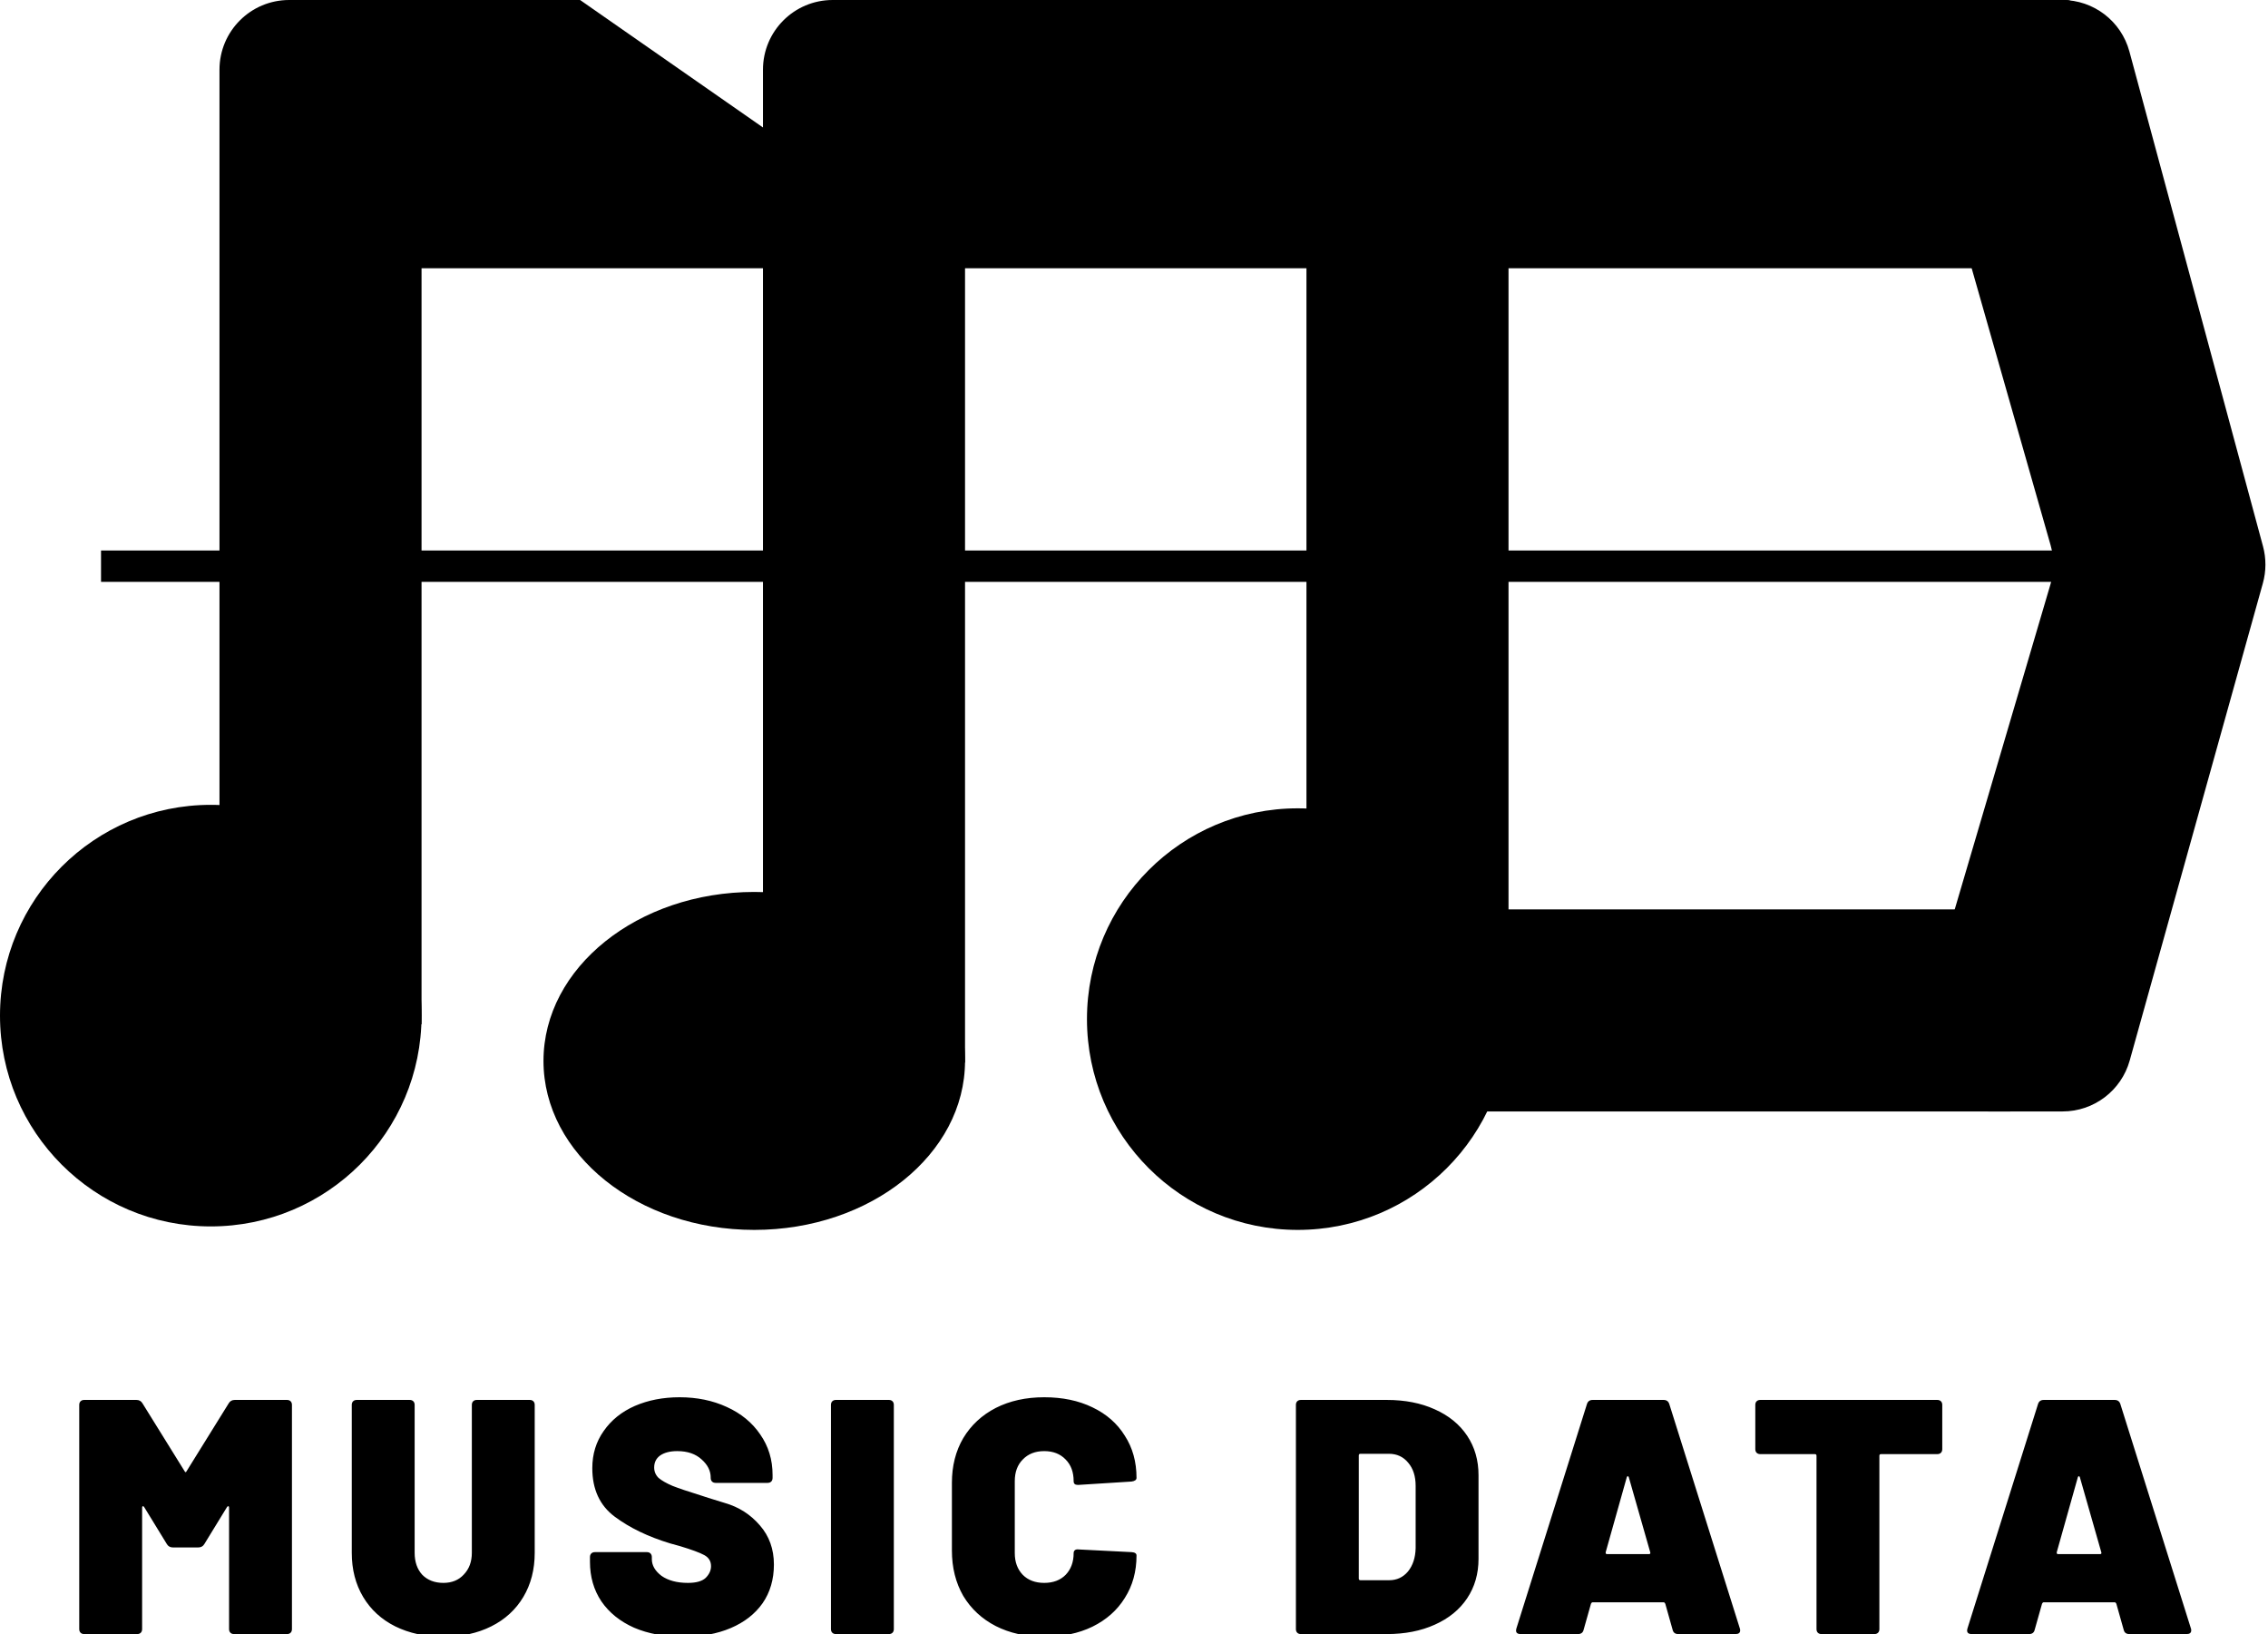 <svg width="651" height="469" viewBox="0 0 651 469" fill="none" xmlns="http://www.w3.org/2000/svg">
<g clip-path="url(#clip0)">
<circle cx="60.5" cy="291.5" r="60.5" fill="black"/>
<ellipse cx="216.5" cy="304.5" rx="60.5" ry="48.5" fill="black"/>
<circle cx="372.5" cy="292.5" r="60.5" fill="black"/>
<rect x="597" width="77" height="193" rx="4" transform="rotate(90 597 0)" fill="black"/>
<rect x="431" width="77" height="193" rx="20" transform="rotate(90 431 0)" fill="black"/>
<path d="M166.5 -5.82217e-06L277 77L84 77L84 -5.76003e-06L166.5 -5.82217e-06Z" fill="black"/>
<path d="M611.308 304.375C608.896 313.02 601.019 319 592.044 319L570.74 319C557.384 319 547.781 306.161 551.554 293.35L588.567 167.674C589.637 164.042 589.654 160.182 588.616 156.542L551.263 25.482C547.622 12.708 557.215 -8.19899e-06 570.497 -7.03782e-06L591.911 -5.16569e-06C600.949 -4.37557e-06 608.864 6.061 611.22 14.787L649.569 156.814C650.506 160.284 650.49 163.941 649.525 167.403L611.308 304.375Z" fill="black"/>
<rect x="597" y="261" width="58" height="193" rx="20" transform="rotate(90 597 261)" fill="black"/>
<path d="M63 20C63 8.954 71.954 6.10352e-05 83 6.10352e-05H121V294H63V20Z" fill="black"/>
<path d="M219 20C219 8.954 227.954 6.10352e-05 239 6.10352e-05H277V305H219V20Z" fill="black"/>
<path d="M375 6.10352e-05H413C424.046 6.10352e-05 433 8.954 433 20V305H375V6.10352e-05Z" fill="black"/>
<rect x="29" y="158" width="568" height="9" fill="black"/>
<path d="M65.656 402.76C66.04 402.12 66.616 401.8 67.384 401.8H82.36C82.808 401.8 83.16 401.928 83.416 402.184C83.672 402.44 83.8 402.792 83.8 403.24V467.56C83.8 468.008 83.672 468.36 83.416 468.616C83.16 468.872 82.808 469 82.36 469H67.192C66.744 469 66.392 468.872 66.136 468.616C65.88 468.36 65.752 468.008 65.752 467.56V432.712C65.752 432.456 65.688 432.328 65.56 432.328C65.432 432.264 65.304 432.328 65.176 432.52L58.648 443.176C58.264 443.816 57.688 444.136 56.92 444.136H49.624C48.856 444.136 48.28 443.816 47.896 443.176L41.368 432.52C41.24 432.328 41.112 432.264 40.984 432.328C40.856 432.328 40.792 432.456 40.792 432.712V467.56C40.792 468.008 40.664 468.36 40.408 468.616C40.152 468.872 39.8 469 39.352 469H24.184C23.736 469 23.384 468.872 23.128 468.616C22.872 468.36 22.744 468.008 22.744 467.56V403.24C22.744 402.792 22.872 402.44 23.128 402.184C23.384 401.928 23.736 401.8 24.184 401.8H39.16C39.928 401.8 40.504 402.12 40.888 402.76L52.984 422.248C53.176 422.632 53.368 422.632 53.56 422.248L65.656 402.76ZM127.275 469.768C122.091 469.768 117.483 468.776 113.451 466.792C109.483 464.808 106.411 461.992 104.235 458.344C102.059 454.696 100.971 450.472 100.971 445.672V403.24C100.971 402.792 101.099 402.44 101.355 402.184C101.611 401.928 101.963 401.8 102.411 401.8H117.579C118.027 401.8 118.379 401.928 118.635 402.184C118.891 402.44 119.019 402.792 119.019 403.24V445.672C119.019 448.296 119.755 450.408 121.227 452.008C122.763 453.544 124.779 454.312 127.275 454.312C129.707 454.312 131.659 453.512 133.131 451.912C134.667 450.312 135.435 448.232 135.435 445.672V403.24C135.435 402.792 135.563 402.44 135.819 402.184C136.075 401.928 136.427 401.8 136.875 401.8H152.043C152.491 401.8 152.843 401.928 153.099 402.184C153.355 402.44 153.483 402.792 153.483 403.24V445.672C153.483 450.472 152.395 454.696 150.219 458.344C148.043 461.992 144.971 464.808 141.003 466.792C137.035 468.776 132.459 469.768 127.275 469.768ZM196.125 469.768C190.749 469.768 186.045 468.904 182.013 467.176C177.981 465.384 174.845 462.856 172.605 459.592C170.429 456.328 169.341 452.552 169.341 448.264V446.92C169.341 446.472 169.469 446.12 169.725 445.864C169.981 445.608 170.333 445.48 170.781 445.48H185.661C186.109 445.48 186.461 445.608 186.717 445.864C186.973 446.12 187.101 446.472 187.101 446.92V447.496C187.101 449.288 188.029 450.888 189.885 452.296C191.805 453.64 194.333 454.312 197.469 454.312C199.837 454.312 201.533 453.832 202.557 452.872C203.581 451.848 204.093 450.728 204.093 449.512C204.093 448.104 203.453 447.048 202.173 446.344C200.893 445.64 198.557 444.776 195.165 443.752L192.381 442.984C186.045 441.064 180.733 438.504 176.445 435.304C172.157 432.104 170.013 427.464 170.013 421.384C170.013 417.352 171.101 413.8 173.277 410.728C175.453 407.592 178.429 405.192 182.205 403.528C186.045 401.864 190.333 401.032 195.069 401.032C200.061 401.032 204.573 401.96 208.605 403.816C212.701 405.672 215.901 408.296 218.205 411.688C220.573 415.08 221.757 418.952 221.757 423.304V424.168C221.757 424.616 221.629 424.968 221.373 425.224C221.117 425.48 220.765 425.608 220.317 425.608H205.437C204.989 425.608 204.637 425.48 204.381 425.224C204.125 424.968 203.997 424.616 203.997 424.168V424.072C203.997 422.152 203.133 420.424 201.405 418.888C199.677 417.288 197.341 416.488 194.397 416.488C192.349 416.488 190.717 416.904 189.501 417.736C188.349 418.568 187.773 419.72 187.773 421.192C187.773 422.344 188.189 423.336 189.021 424.168C189.917 424.936 191.261 425.704 193.053 426.472C194.845 427.176 197.597 428.104 201.309 429.256C201.821 429.448 204.061 430.152 208.029 431.368C212.061 432.52 215.421 434.664 218.109 437.8C220.797 440.872 222.141 444.616 222.141 449.032C222.141 453.32 221.053 457.032 218.877 460.168C216.701 463.24 213.661 465.608 209.757 467.272C205.853 468.936 201.309 469.768 196.125 469.768ZM239.955 469C239.507 469 239.155 468.872 238.899 468.616C238.643 468.36 238.515 468.008 238.515 467.56V403.24C238.515 402.792 238.643 402.44 238.899 402.184C239.155 401.928 239.507 401.8 239.955 401.8H255.123C255.571 401.8 255.923 401.928 256.179 402.184C256.435 402.44 256.563 402.792 256.563 403.24V467.56C256.563 468.008 256.435 468.36 256.179 468.616C255.923 468.872 255.571 469 255.123 469H239.955ZM299.727 469.768C294.479 469.768 289.839 468.744 285.807 466.696C281.839 464.648 278.735 461.768 276.495 458.056C274.319 454.28 273.231 449.928 273.231 445V425.608C273.231 420.744 274.319 416.456 276.495 412.744C278.735 409.032 281.839 406.152 285.807 404.104C289.839 402.056 294.479 401.032 299.727 401.032C304.975 401.032 309.583 401.992 313.551 403.912C317.583 405.832 320.687 408.552 322.863 412.072C325.103 415.528 326.223 419.56 326.223 424.168C326.223 424.744 325.743 425.096 324.783 425.224L309.615 426.184H309.327C308.559 426.184 308.175 425.832 308.175 425.128C308.175 422.504 307.407 420.424 305.871 418.888C304.335 417.288 302.287 416.488 299.727 416.488C297.167 416.488 295.119 417.288 293.583 418.888C292.047 420.424 291.279 422.504 291.279 425.128V445.768C291.279 448.328 292.047 450.408 293.583 452.008C295.119 453.544 297.167 454.312 299.727 454.312C302.287 454.312 304.335 453.544 305.871 452.008C307.407 450.408 308.175 448.328 308.175 445.768C308.175 445.384 308.303 445.096 308.559 444.904C308.815 444.712 309.167 444.648 309.615 444.712L324.783 445.48C325.743 445.544 326.223 445.864 326.223 446.44C326.223 451.048 325.103 455.112 322.863 458.632C320.687 462.152 317.583 464.904 313.551 466.888C309.583 468.808 304.975 469.768 299.727 469.768ZM373.414 469C372.966 469 372.614 468.872 372.358 468.616C372.102 468.36 371.974 468.008 371.974 467.56V403.24C371.974 402.792 372.102 402.44 372.358 402.184C372.614 401.928 372.966 401.8 373.414 401.8H398.086C403.27 401.8 407.846 402.696 411.814 404.488C415.846 406.28 418.95 408.808 421.126 412.072C423.302 415.336 424.39 419.112 424.39 423.4V447.4C424.39 451.688 423.302 455.464 421.126 458.728C418.95 461.992 415.846 464.52 411.814 466.312C407.846 468.104 403.27 469 398.086 469H373.414ZM390.022 453.064C390.022 453.384 390.182 453.544 390.502 453.544H398.758C400.934 453.544 402.726 452.712 404.134 451.048C405.542 449.32 406.278 447.08 406.342 444.328V426.472C406.342 423.72 405.638 421.512 404.23 419.848C402.822 418.12 400.966 417.256 398.662 417.256H390.502C390.182 417.256 390.022 417.416 390.022 417.736V453.064ZM481.732 469C480.836 469 480.292 468.584 480.1 467.752L477.988 460.264C477.86 460.008 477.7 459.88 477.508 459.88H457.156C456.964 459.88 456.804 460.008 456.676 460.264L454.564 467.752C454.372 468.584 453.828 469 452.932 469H436.516C435.364 469 434.948 468.456 435.268 467.368L455.524 402.952C455.78 402.184 456.324 401.8 457.156 401.8H477.508C478.34 401.8 478.884 402.184 479.14 402.952L499.396 467.368C499.46 467.496 499.492 467.688 499.492 467.944C499.492 468.648 499.044 469 498.148 469H481.732ZM460.9 445.48C460.836 445.864 460.964 446.056 461.284 446.056H473.284C473.668 446.056 473.796 445.864 473.668 445.48L467.524 423.976C467.46 423.784 467.364 423.688 467.236 423.688C467.108 423.688 467.012 423.784 466.948 423.976L460.9 445.48ZM556.061 401.8C556.509 401.8 556.861 401.928 557.117 402.184C557.373 402.44 557.501 402.792 557.501 403.24V415.912C557.501 416.36 557.373 416.712 557.117 416.968C556.861 417.224 556.509 417.352 556.061 417.352H539.933C539.613 417.352 539.453 417.512 539.453 417.832V467.56C539.453 468.008 539.325 468.36 539.069 468.616C538.813 468.872 538.461 469 538.013 469H522.845C522.397 469 522.045 468.872 521.789 468.616C521.533 468.36 521.405 468.008 521.405 467.56V417.832C521.405 417.512 521.245 417.352 520.925 417.352H505.277C504.829 417.352 504.477 417.224 504.221 416.968C503.965 416.712 503.837 416.36 503.837 415.912V403.24C503.837 402.792 503.965 402.44 504.221 402.184C504.477 401.928 504.829 401.8 505.277 401.8H556.061ZM611.204 469C610.308 469 609.764 468.584 609.572 467.752L607.46 460.264C607.332 460.008 607.172 459.88 606.98 459.88H586.628C586.436 459.88 586.276 460.008 586.148 460.264L584.036 467.752C583.844 468.584 583.3 469 582.404 469H565.988C564.836 469 564.42 468.456 564.74 467.368L584.996 402.952C585.252 402.184 585.796 401.8 586.628 401.8H606.98C607.812 401.8 608.356 402.184 608.612 402.952L628.868 467.368C628.932 467.496 628.964 467.688 628.964 467.944C628.964 468.648 628.516 469 627.62 469H611.204ZM590.372 445.48C590.308 445.864 590.436 446.056 590.756 446.056H602.756C603.14 446.056 603.268 445.864 603.14 445.48L596.996 423.976C596.932 423.784 596.836 423.688 596.708 423.688C596.58 423.688 596.484 423.784 596.42 423.976L590.372 445.48Z" fill="black"/>
</g>
<defs>
<clipPath id="clip0">
<rect width="651" height="469" fill="white"/>
</clipPath>
</defs>
</svg>
